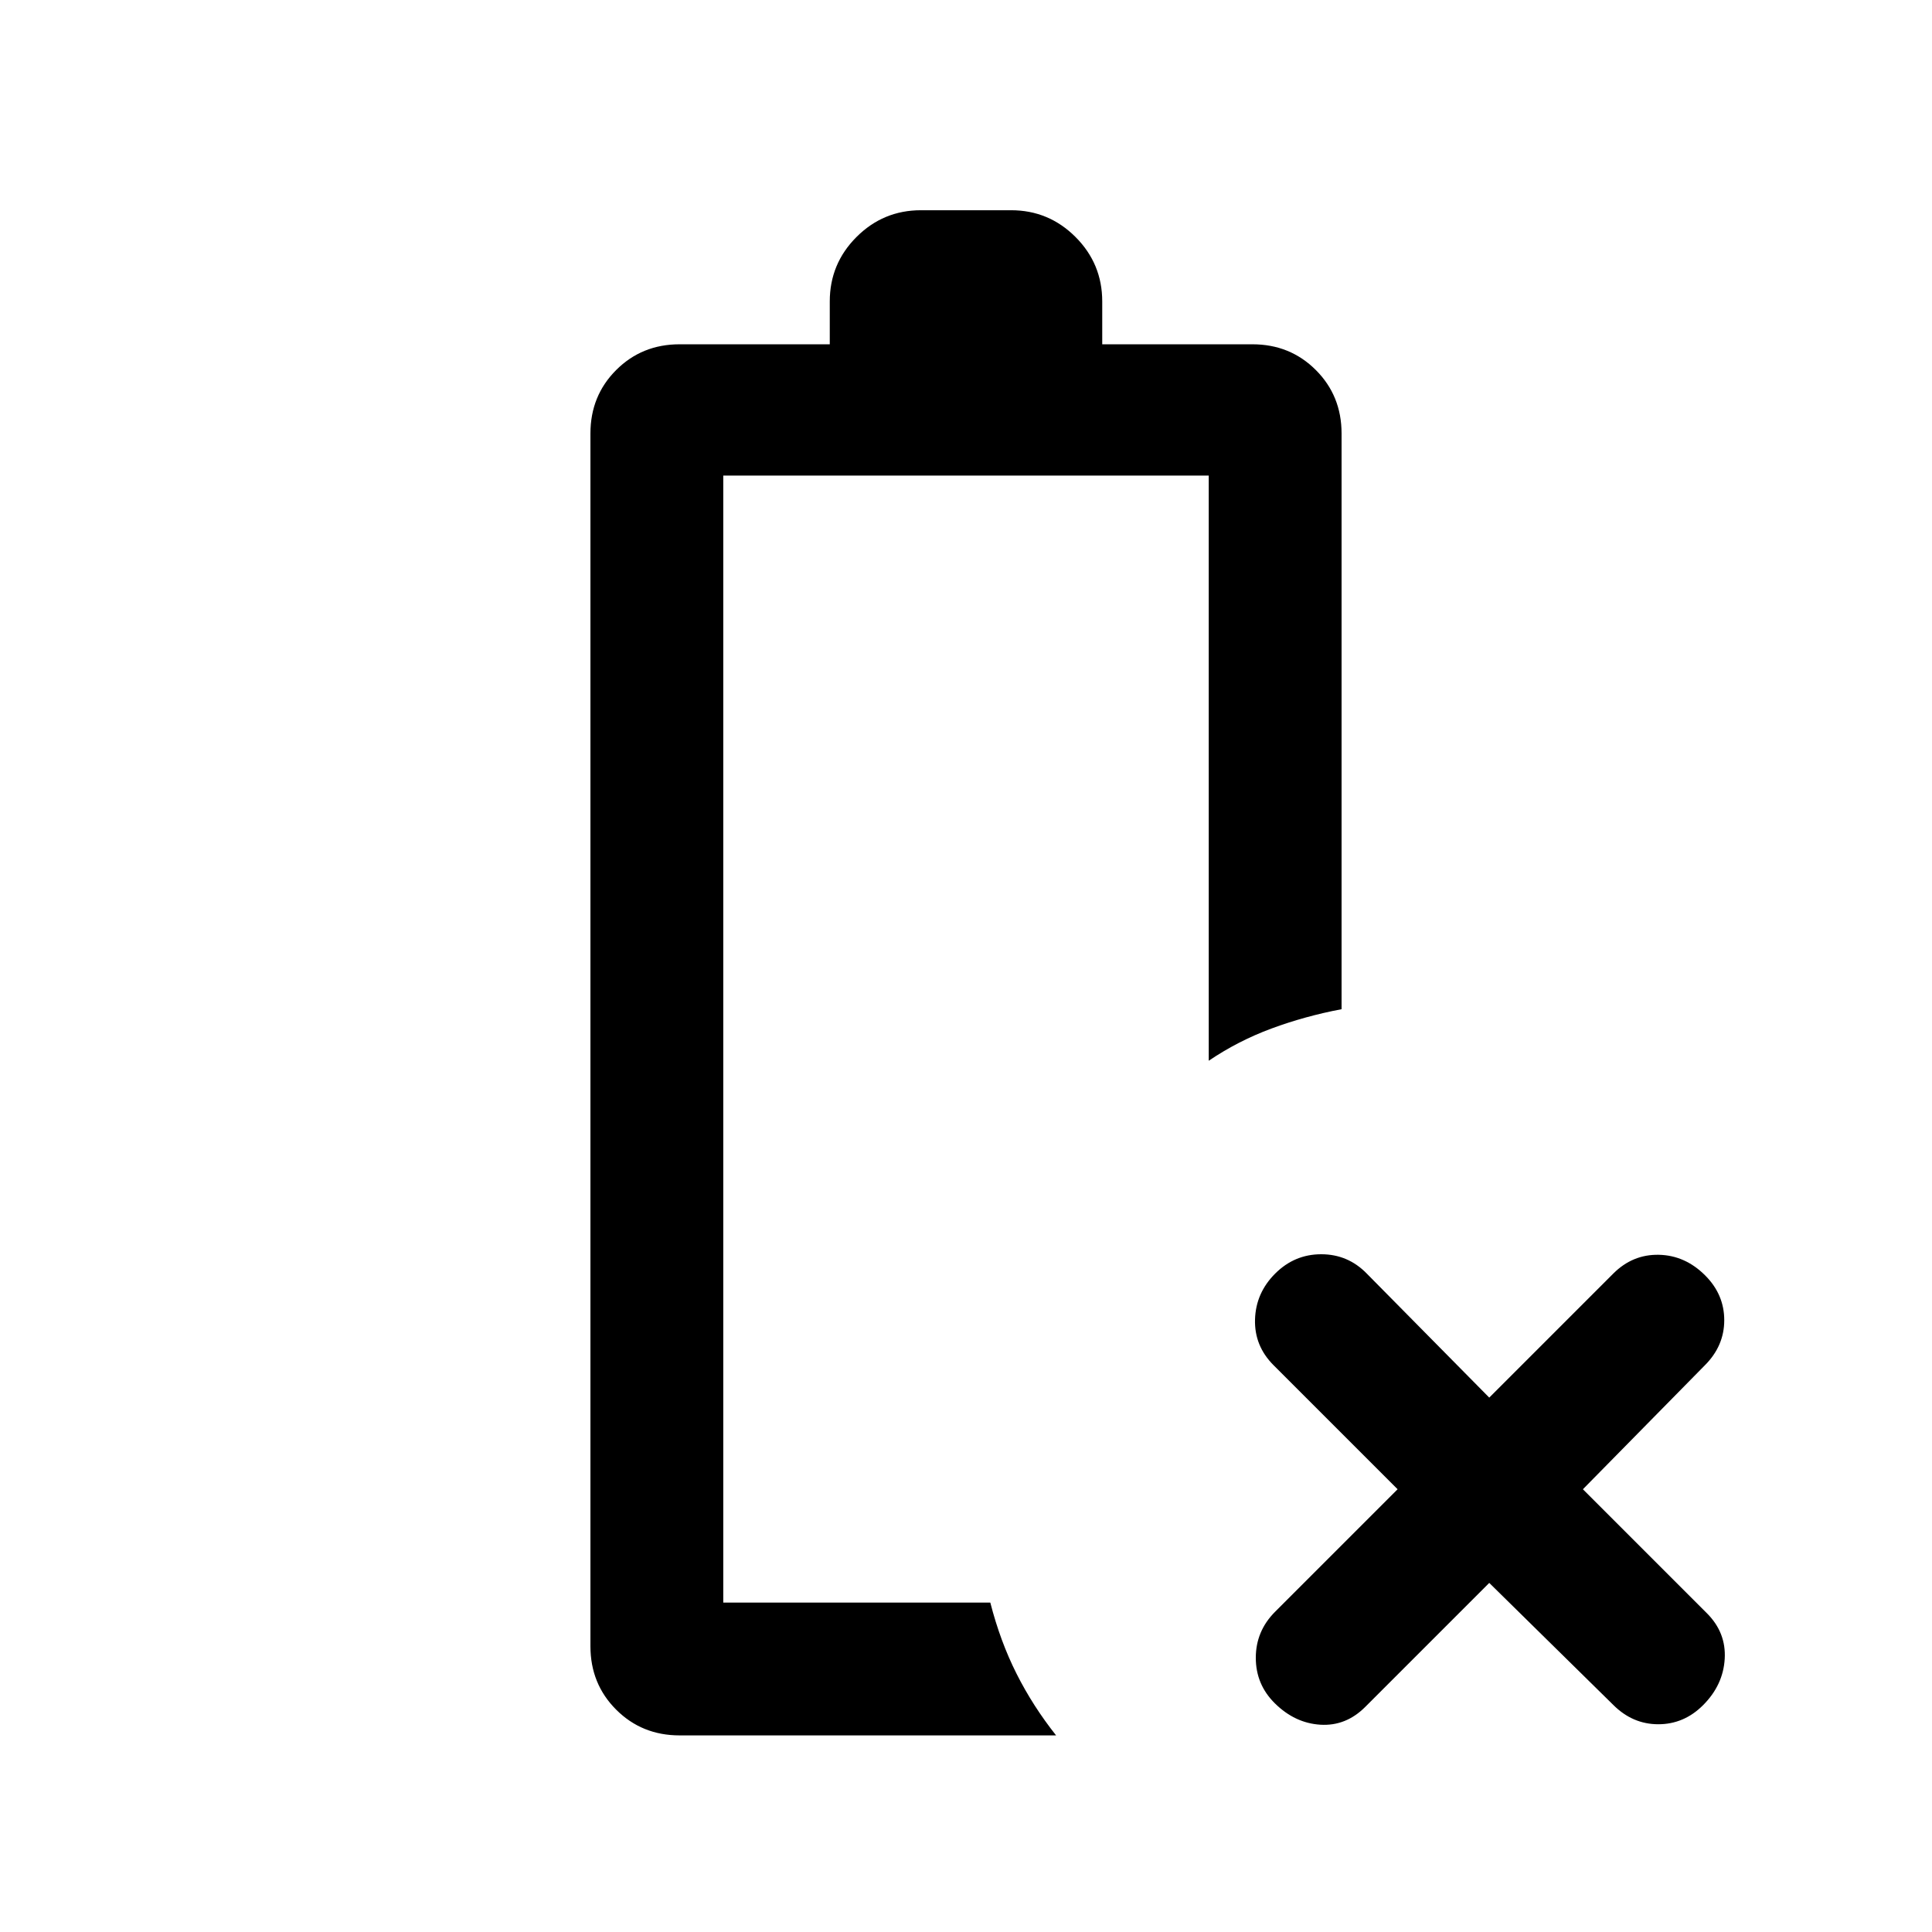 <svg xmlns="http://www.w3.org/2000/svg" height="24" viewBox="0 96 960 960" width="24"><path d="m740 882.539-61.615 61.615q-9.616 9.615-22.27 8.846-12.654-.769-22.633-10.615Q624 933.026 624 919.744q0-13.283 9.615-22.898L694.461 836l-61.615-61.615q-9.615-9.616-9.231-22.77.385-13.154 10-22.769 9.616-9.615 22.898-9.615t22.641 9.615L740 790.461l61.615-61.615q9.616-9.615 22.654-9.346 13.039.269 23.019 10.249 9.481 9.482 9.481 22.251 0 12.769-9.615 22.385L786.539 836l61.615 61.615q9.615 9.616 8.846 22.654-.769 13.039-10.749 23.019-9.482 9.481-22.251 9.481-12.769 0-22.385-9.615L740 882.539Zm-402.308 75.769q-18.731 0-31.519-12.788-12.789-12.789-12.789-31.52V311.384q0-18.73 12.789-31.519 12.788-12.788 31.519-12.788h74.616v-21.308q0-18.731 13.288-32.019 13.289-13.289 32.019-13.289h44.77q18.73 0 32.019 13.289 13.288 13.288 13.288 32.019v21.308h74.616q18.731 0 31.519 12.788 12.789 12.789 12.789 31.519v286.077q-18.231 3.462-34.847 9.616-16.615 6.154-31.154 16V332.308h-241.23v560h132.692q4.923 19.231 13.038 35.346 8.116 16.115 19.654 30.654H337.692Zm21.693-66h132.692-5.692 5.692-132.692Z"/></svg>